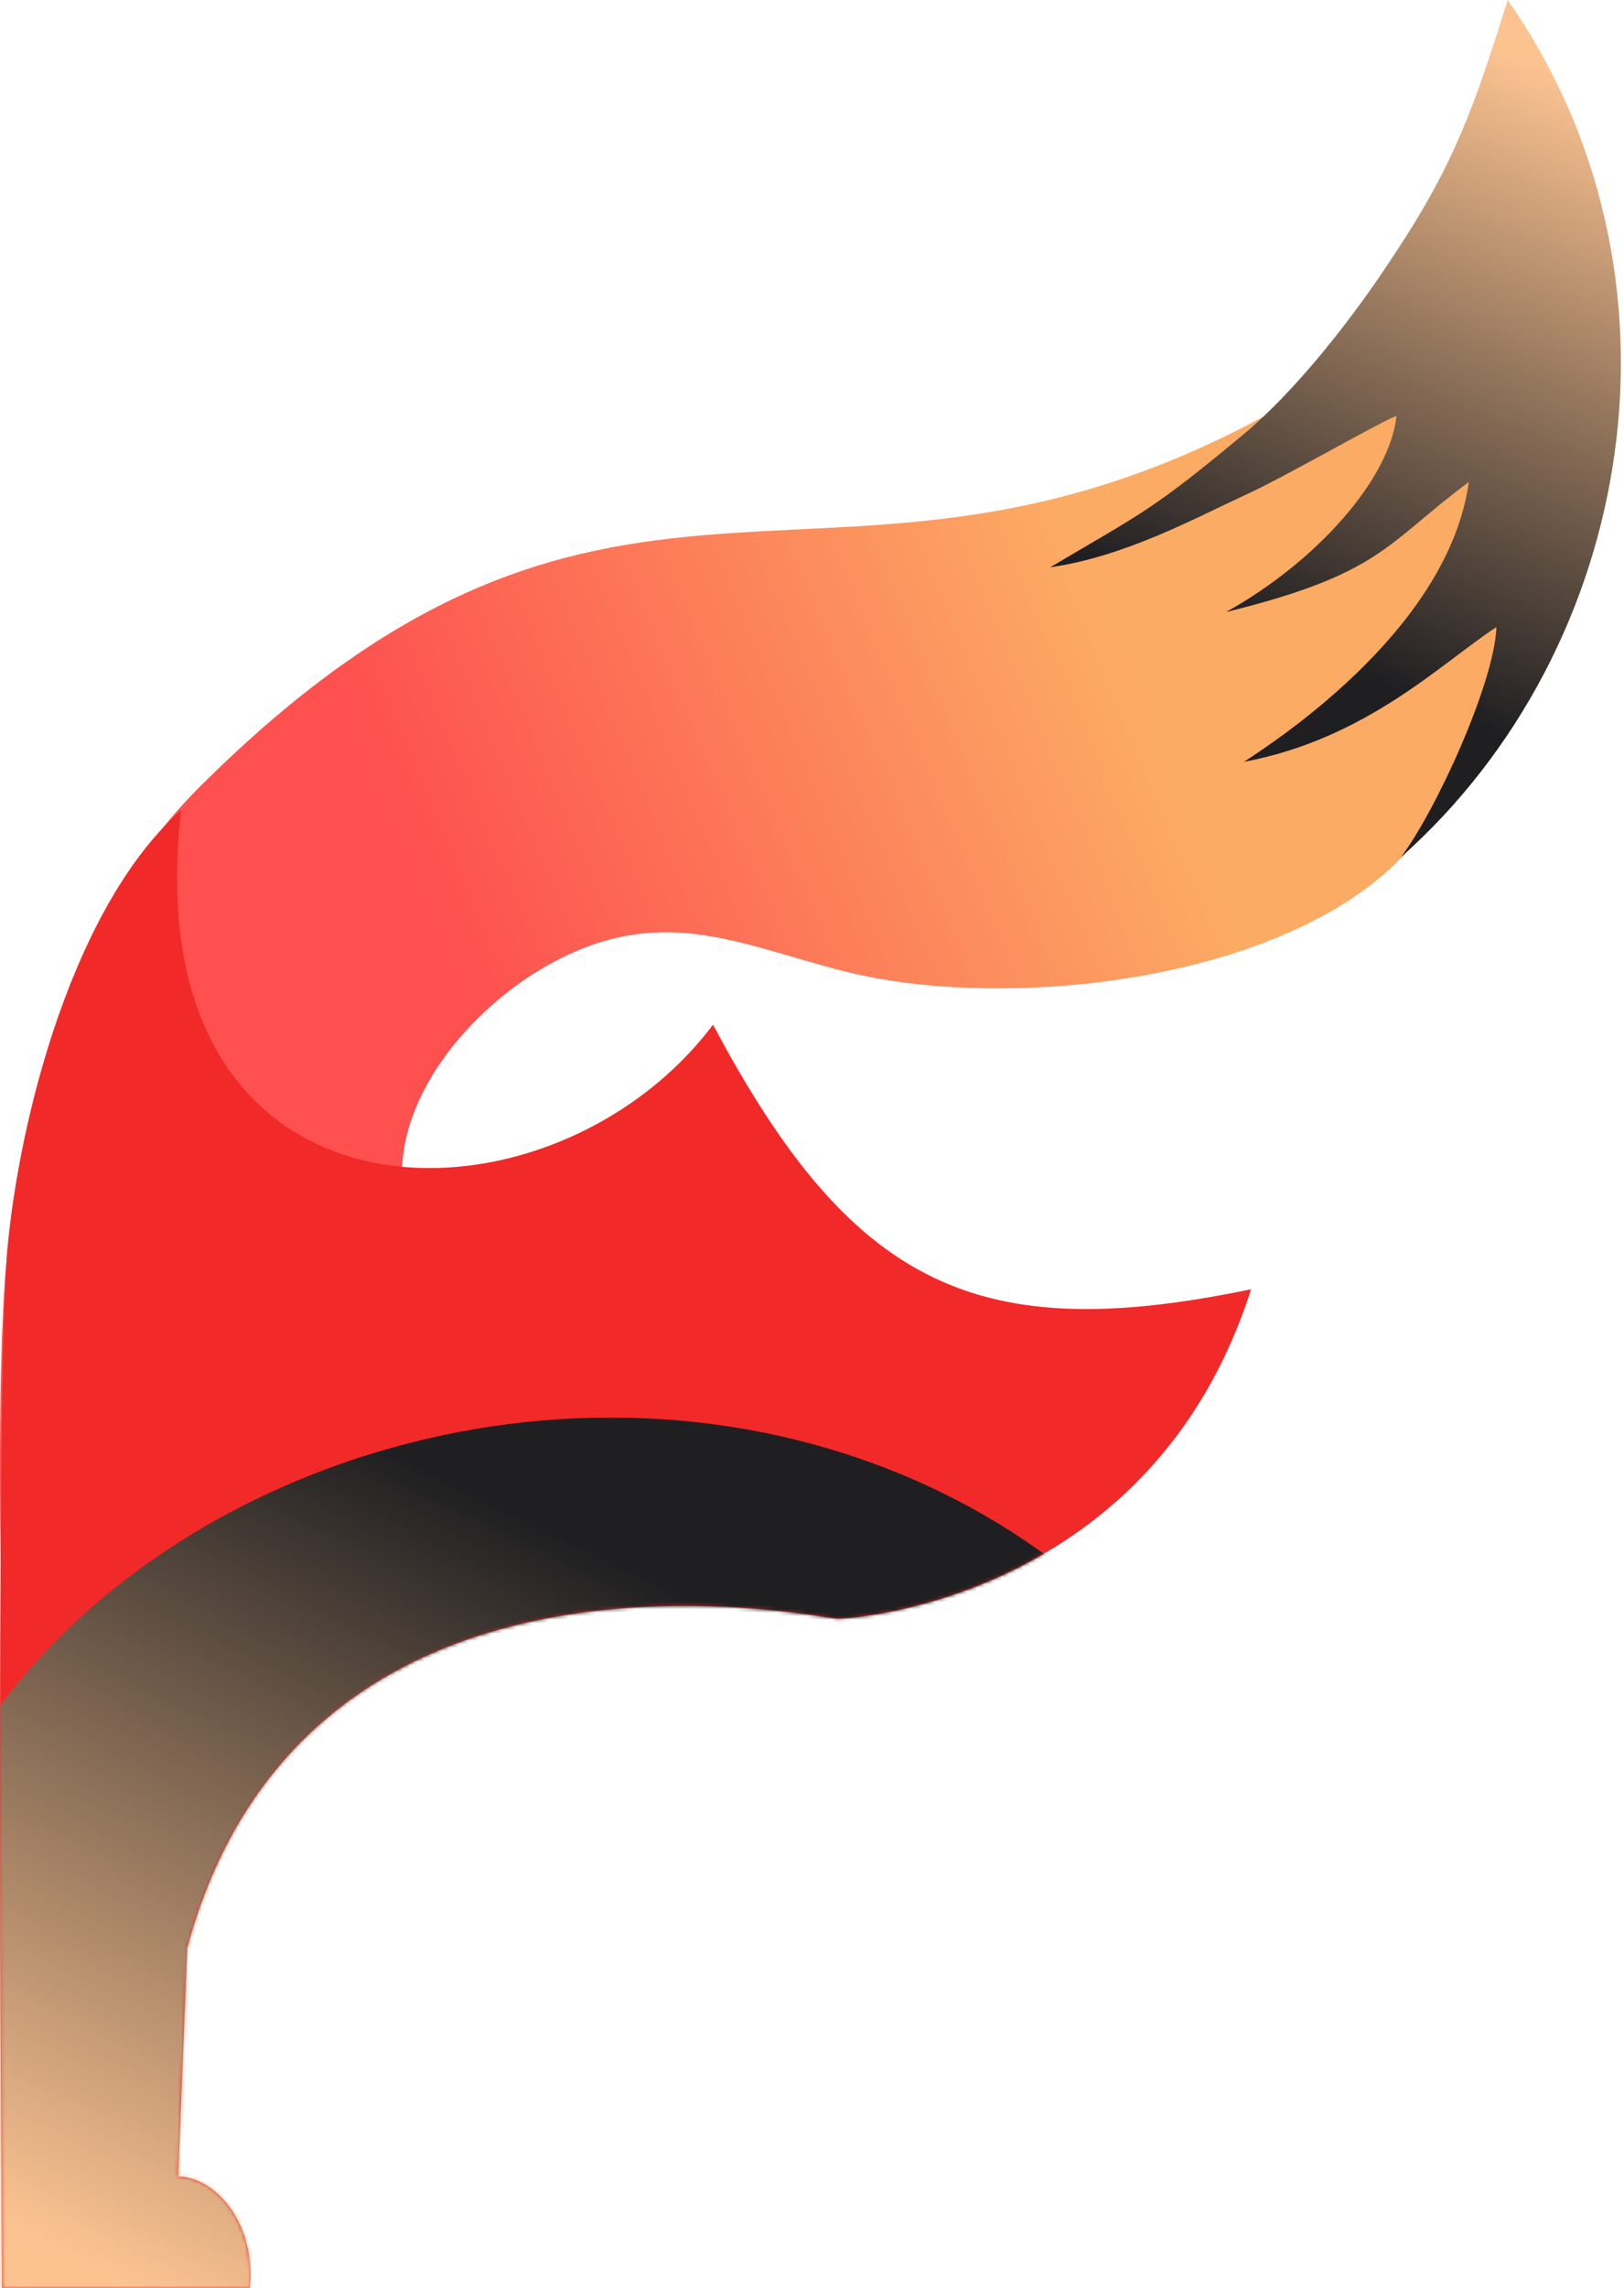 <svg width="461" height="649" viewBox="0 0 461 649" fill="none" xmlns="http://www.w3.org/2000/svg">
<path fill-rule="evenodd" clip-rule="evenodd" d="M359.056 117.971C236.727 184.252 176.171 106.31 59.492 220.462C21.352 257.002 7.226 306.855 1.576 360.673C-2.097 408.26 1.575 506.55 3.271 554.704C10.051 544.506 7.226 531.76 16.549 522.129C25.024 478.225 80.963 432.904 122.775 419.591C163.457 406.561 266.011 397.78 286.352 438.569C295.392 428.938 308.953 433.47 323.079 417.325C337.487 400.896 344.268 375.119 349.918 369.171C308.671 373.42 297.652 387.299 253.862 362.373C217.135 341.695 217.418 326.683 199.337 295.525C183.59 325.929 163.675 342.478 114.185 336.03C112.49 309.687 135.488 284.194 157.807 272.581C189.166 256.152 211.202 268.615 241.432 275.98C290.024 287.593 375.627 277.113 404.726 234.908C414.614 221.595 431.848 187.887 432.413 172.025C417.722 177.407 397.663 205.166 362.914 211.681C386.08 188.17 419.417 170.325 425.067 129.82C399.358 146.532 395.12 160.695 357.828 169.192C371.672 158.145 402.749 129.82 404.726 111.691C400.206 113.108 369.792 128.281 359.056 133.096C344.366 139.895 322.712 152.306 307.159 156.693C322.712 149.281 344.931 137.798 359.056 117.971Z" fill="url(#paint0_linear_1111_1133)"/>
<path fill-rule="evenodd" clip-rule="evenodd" d="M354.192 122.217C327.088 144.853 324.665 145.209 298.113 160.94C319.234 157.914 338.897 147.167 353.588 140.368C364.324 135.553 392.196 119.398 396.434 117.982C394.456 136.11 373.502 159.473 348.042 173.636C392.209 162.755 393.276 154.339 416.951 136.738C411.301 177.527 364.45 208.738 353.127 216.124C387.877 209.609 409.106 188.166 424.796 177.881C424.231 193.743 407.529 230.195 397.641 243.225C464.879 183.458 482.237 77.612 427.994 0C418.671 29.459 413.303 45.888 395.787 72.23C387.877 84.41 371.692 107.091 354.192 122.217Z" fill="url(#paint1_linear_1111_1133)"/>
<path d="M50.581 617.489C60.744 617.489 72.718 630.272 70.907 649.009H0.546C0.546 649.009 -1.413 392.664 2.091 354.425C5.594 316.185 21.11 256.702 51.425 229.793C37.295 352.212 155.711 352.746 202.403 290.693C242.179 365.631 278.034 381.744 355.13 365.755C327.184 453.429 242.617 459.228 237.756 459.228C232.896 459.228 86.936 427.25 53.122 552.702L50.581 617.489Z" fill="#F22929"/>
<mask id="mask0_1111_1133" style="mask-type:alpha" maskUnits="userSpaceOnUse" x="0" y="229" width="356" height="421">
<path d="M50.581 617.489C60.744 617.489 72.718 630.272 70.907 649.009H0.546C0.546 649.009 -1.413 392.664 2.091 354.425C5.594 316.185 21.11 256.702 51.425 229.793C37.295 352.212 155.711 352.746 202.403 290.693C242.179 365.631 278.034 381.744 355.13 365.755C327.184 453.429 242.617 459.229 237.756 459.229C232.896 459.229 86.936 427.25 53.122 552.702L50.581 617.489Z" fill="#DF2323"/>
</mask>
<g mask="url(#mask0_1111_1133)">
<path d="M-28.656 566.432C-28.656 475.779 68.023 402.145 173.343 402.145C278.663 402.145 364.041 475.633 364.041 566.286V577.907C364.041 668.56 278.663 753.728 173.343 753.728C68.023 753.728 -25.831 695.324 -25.831 604.671L-28.656 566.432Z" fill="url(#paint2_linear_1111_1133)"/>
</g>
<defs>
<linearGradient id="paint0_linear_1111_1133" x1="321.756" y1="197.727" x2="70.594" y2="303.552" gradientUnits="userSpaceOnUse">
<stop stop-color="#FCAB64"/>
<stop offset="0.755" stop-color="#FD504F"/>
</linearGradient>
<linearGradient id="paint1_linear_1111_1133" x1="445.846" y1="22.66" x2="376.322" y2="186.819" gradientUnits="userSpaceOnUse">
<stop stop-color="#FCC391"/>
<stop offset="1" stop-color="#1F1F21"/>
</linearGradient>
<linearGradient id="paint2_linear_1111_1133" x1="141.278" y1="426.838" x2="34.594" y2="646.84" gradientUnits="userSpaceOnUse">
<stop stop-color="#1F1F21"/>
<stop offset="1" stop-color="#FCC391"/>
</linearGradient>
</defs>
</svg>
